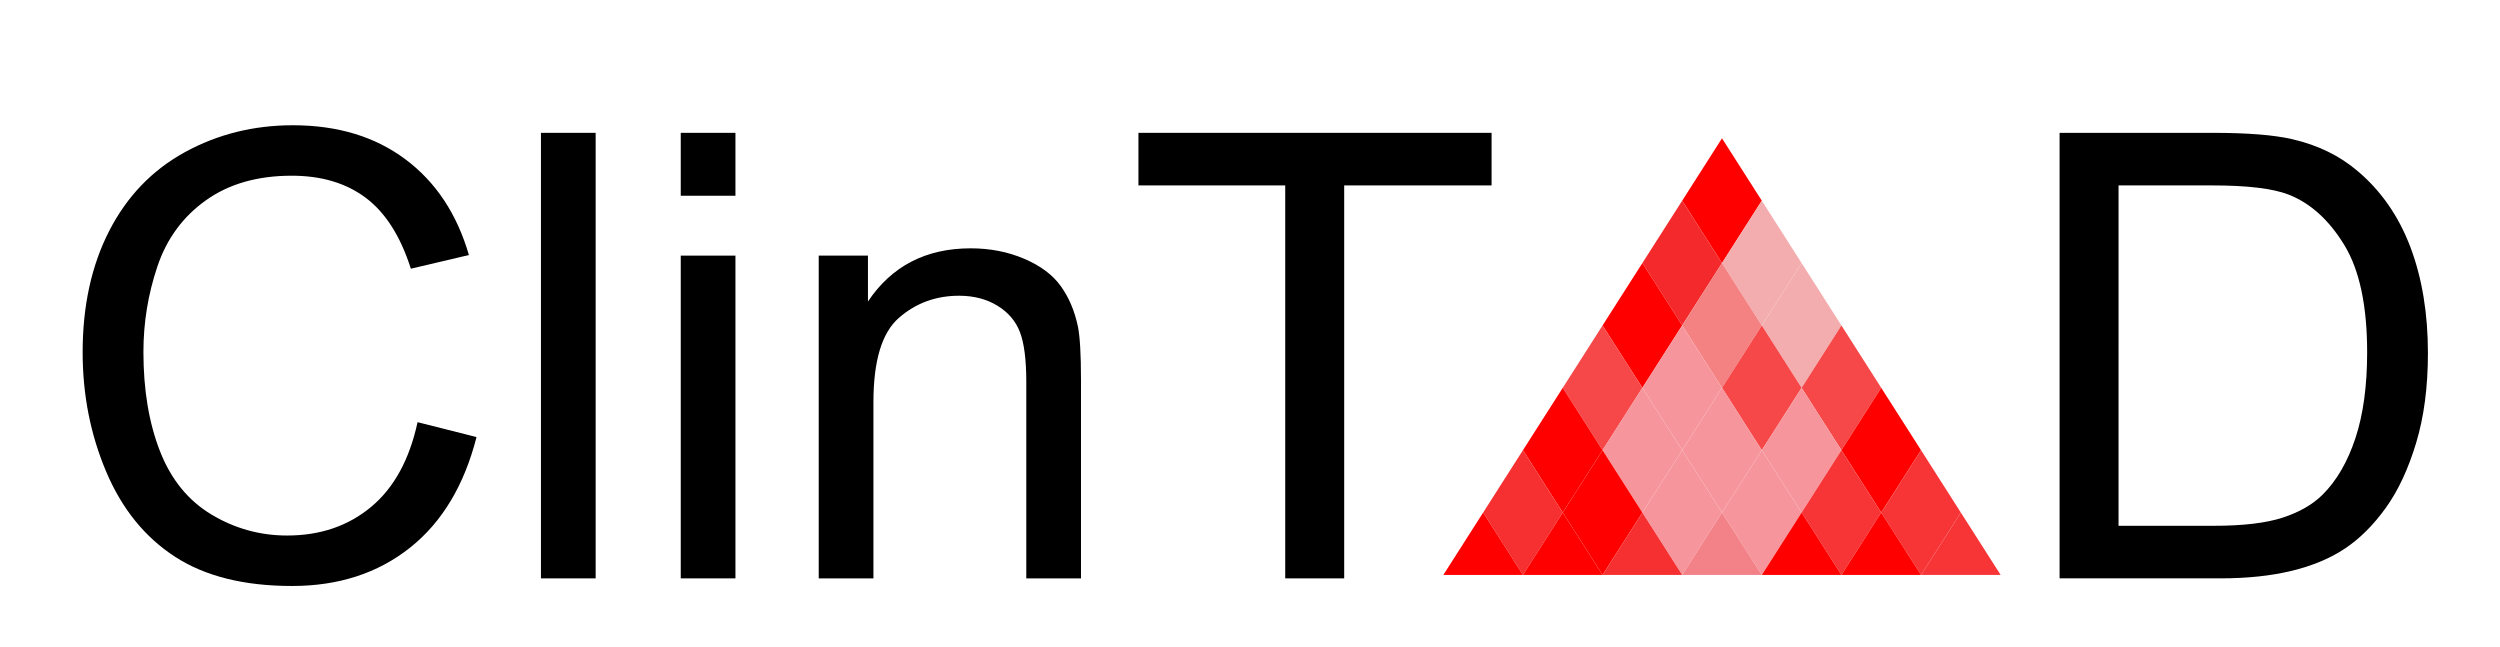 <?xml version="1.0" encoding="utf-8"?>
<!-- Generator: Adobe Illustrator 17.0.0, SVG Export Plug-In . SVG Version: 6.00 Build 0)  -->
<!DOCTYPE svg PUBLIC "-//W3C//DTD SVG 1.1//EN" "http://www.w3.org/Graphics/SVG/1.1/DTD/svg11.dtd">
<svg version="1.1" id="Layer_1" xmlns="http://www.w3.org/2000/svg" xmlns:xlink="http://www.w3.org/1999/xlink" x="0px" y="0px"
	 width="241px" height="62.333px" viewBox="0 0 241 62.333" enable-background="new 0 0 241 62.333" xml:space="preserve">
<g>
	<path d="M40.253,40.697l5.684,1.436c-1.191,4.668-3.335,8.228-6.431,10.679c-3.096,2.451-6.88,3.677-11.353,3.677
		c-4.629,0-8.394-0.942-11.294-2.827c-2.9-1.885-5.108-4.614-6.621-8.188c-1.514-3.574-2.271-7.412-2.271-11.514
		c0-4.472,0.854-8.374,2.563-11.704c1.709-3.33,4.141-5.859,7.295-7.588c3.154-1.729,6.625-2.593,10.415-2.593
		c4.296,0,7.91,1.094,10.84,3.281c2.93,2.188,4.97,5.264,6.123,9.229l-5.596,1.318c-0.996-3.125-2.442-5.4-4.336-6.826
		c-1.895-1.425-4.277-2.139-7.148-2.139c-3.301,0-6.06,0.791-8.276,2.373c-2.217,1.582-3.775,3.706-4.673,6.372
		c-0.898,2.666-1.348,5.416-1.348,8.247c0,3.652,0.532,6.841,1.597,9.565c1.064,2.725,2.72,4.761,4.966,6.108
		c2.246,1.348,4.677,2.021,7.295,2.021c3.183,0,5.878-0.918,8.086-2.754C37.978,47.035,39.472,44.31,40.253,40.697z"/>
	<path d="M52.147,55.755V12.806h5.273v42.949H52.147z"/>
	<path d="M65.624,18.87v-6.064h5.273v6.064H65.624z M65.624,55.755V24.642h5.273v31.113H65.624z"/>
	<path d="M78.925,55.755V24.642h4.746v4.424c2.285-3.417,5.585-5.127,9.902-5.127c1.875,0,3.599,0.337,5.171,1.011
		c1.572,0.674,2.749,1.558,3.53,2.651c0.781,1.094,1.328,2.393,1.641,3.896c0.195,0.977,0.293,2.686,0.293,5.127v19.131h-5.273
		V36.829c0-2.148-0.205-3.754-0.615-4.819c-0.41-1.064-1.138-1.914-2.183-2.549c-1.045-0.634-2.271-0.952-3.677-0.952
		c-2.246,0-4.185,0.713-5.815,2.139c-1.631,1.426-2.446,4.131-2.446,8.115v16.992H78.925z"/>
	<path d="M123.896,55.755V17.874h-14.15v-5.068h34.043v5.068h-14.209v37.881H123.896z"/>
	<path d="M198.544,55.755V12.806h14.795c3.34,0,5.889,0.205,7.646,0.615c2.461,0.567,4.56,1.592,6.299,3.076
		c2.266,1.915,3.959,4.361,5.083,7.339c1.123,2.979,1.685,6.382,1.685,10.21c0,3.262-0.381,6.152-1.143,8.672
		s-1.739,4.604-2.93,6.255c-1.191,1.651-2.495,2.949-3.911,3.896c-1.417,0.948-3.125,1.666-5.127,2.153
		c-2.003,0.488-4.303,0.732-6.899,0.732H198.544z M204.228,50.687h9.17c2.831,0,5.054-0.264,6.665-0.791s2.896-1.27,3.853-2.227
		c1.348-1.348,2.397-3.159,3.149-5.435c0.751-2.275,1.128-5.034,1.128-8.276c0-4.492-0.737-7.944-2.212-10.356
		c-1.476-2.412-3.267-4.028-5.376-4.849c-1.523-0.586-3.975-0.879-7.354-0.879h-9.023V50.687z"/>
</g>
<polygon fill="#FF0000" points="166,25.359 162.162,19.346 166,13.333 169.838,19.346 "/>
<polygon fill="#F4ADAE" points="169.838,31.372 166,25.359 169.838,19.346 173.675,25.359 "/>
<polygon fill="#F4292B" points="162.162,31.372 158.325,25.359 162.162,19.346 166,25.359 "/>
<polygon fill="#F58283" points="166,37.385 162.162,31.372 166,25.359 169.838,31.372 "/>
<polygon fill="#F4ADAE" points="173.675,37.385 169.838,31.372 173.675,25.359 177.513,31.372 "/>
<polygon fill="#FF0000" points="158.325,37.385 154.487,31.372 158.325,25.359 162.162,31.372 "/>
<polygon fill="#F6969C" points="162.162,43.398 158.325,37.385 162.162,31.372 166,37.385 "/>
<polygon fill="#F64849" points="169.838,43.398 166,37.385 169.838,31.372 173.675,37.385 "/>
<polygon fill="#F64849" points="154.487,43.398 150.65,37.385 154.487,31.372 158.325,37.385 "/>
<polygon fill="#F64849" points="177.513,43.398 173.675,37.385 177.513,31.372 181.35,37.385 "/>
<polygon fill="#F6969C" points="158.325,49.411 154.487,43.398 158.325,37.385 162.162,43.398 "/>
<polygon fill="#F6969C" points="166,49.411 162.162,43.398 166,37.385 169.838,43.398 "/>
<polygon fill="#FF0000" points="150.65,49.411 146.812,43.398 150.65,37.385 154.487,43.398 "/>
<polygon fill="#F6969C" points="173.675,49.411 169.838,43.398 173.675,37.385 177.513,43.398 "/>
<polygon fill="#FF0000" points="181.35,49.411 177.513,43.398 181.35,37.385 185.188,43.398 "/>
<polygon fill="#FF0000" points="154.487,55.424 150.65,49.411 154.487,43.398 158.325,49.411 "/>
<polygon fill="#F6969C" points="162.162,55.424 158.325,49.411 162.162,43.398 166,49.411 "/>
<polygon fill="#F62F31" points="146.812,55.424 142.975,49.411 146.812,43.398 150.65,49.411 "/>
<polygon fill="#F6969C" points="169.838,55.424 166,49.411 169.838,43.398 173.675,49.411 "/>
<polygon fill="#F73436" points="177.513,55.424 173.675,49.411 177.513,43.398 181.35,49.411 "/>
<polygon fill="#F73436" points="185.188,55.424 181.35,49.411 185.188,43.398 189.025,49.411 "/>
<polygon fill="#FF0000" points="150.65,55.424 146.812,55.424 150.65,49.411 154.487,55.424 "/>
<polygon fill="#F62F31" points="158.325,55.424 154.487,55.424 158.325,49.411 162.162,55.424 "/>
<polygon fill="#FF0000" points="142.975,55.424 139.137,55.424 142.975,49.411 146.812,55.424 "/>
<polygon fill="#F28188" points="166,55.424 162.162,55.424 166,49.411 169.838,55.424 "/>
<polygon fill="#FF0000" points="173.675,55.424 169.838,55.424 173.675,49.411 177.513,55.424 "/>
<polygon fill="#FF0000" points="181.35,55.424 177.513,55.424 181.35,49.411 185.188,55.424 "/>
<polygon fill="#F73436" points="189.025,55.424 185.188,55.424 189.025,49.411 192.863,55.424 "/>
</svg>
